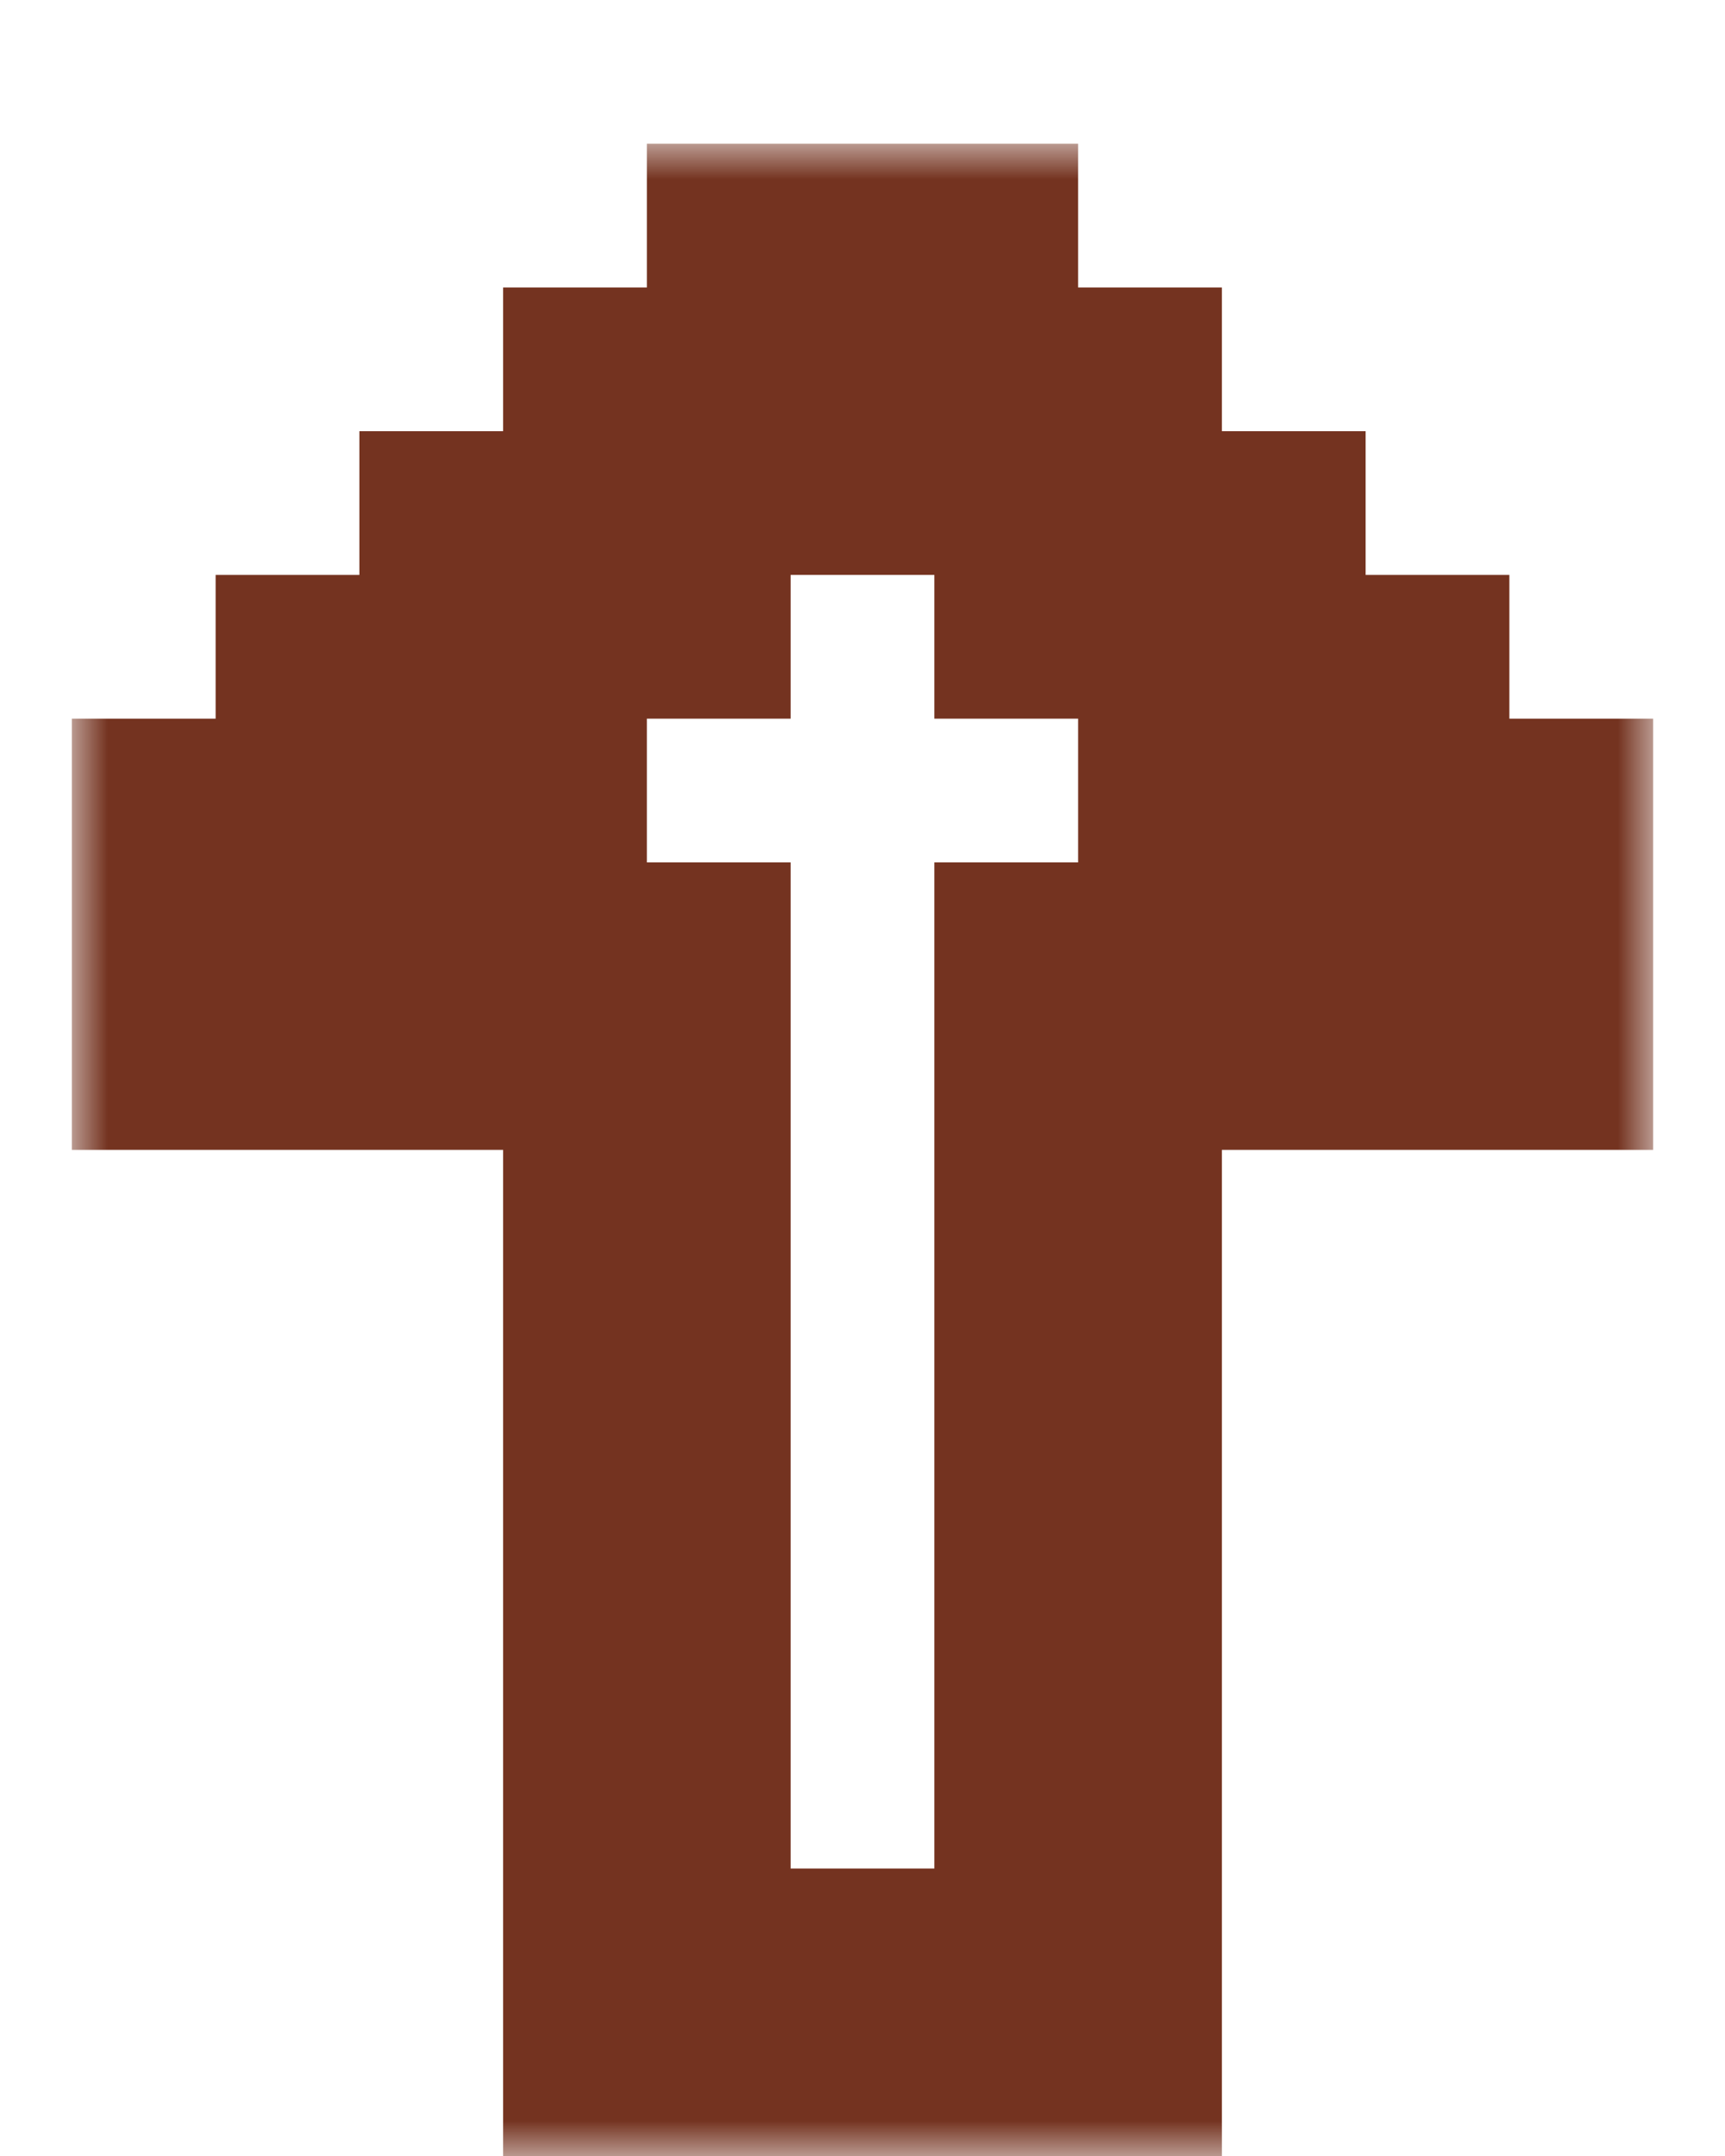 <svg
  width="24"
  height="30"
  viewBox="0 0 24 30"
  fill="none"
  xmlns="http://www.w3.org/2000/svg"
>
  <g filter="url(#filter0_d_3559_194100)">
    <mask
      id="path-1-outside-1_3559_194100"
      maskUnits="userSpaceOnUse"
      x="1"
      y="0"
      width="22"
      height="28"
      fill="black"
    >
      <rect fill="white" x="1" width="22" height="28" />
      <path
        d="M13 2H11V4H9V6H7V8H5V10H3V12H9V26H15V12H21V10H19V8H17V6H15V4H13V2Z"
      />
    </mask>
    <path
      d="M13 2H11V4H9V6H7V8H5V10H3V12H9V26H15V12H21V10H19V8H17V6H15V4H13V2Z"
      fill="white"
    />
    <path
      d="M13 2V0H15V2H13ZM11 2H9V0H11V2ZM11 4H13V6H11V4ZM9 4H7V2H9V4ZM9 6H11V8H9V6ZM7 6H5V4H7V6ZM7 8H9V10H7V8ZM5 8H3V6H5V8ZM5 10H7V12H5V10ZM3 10H1V8H3V10ZM3 12V14H1V12H3ZM9 12V10H11V12H9ZM9 26V28H7V26H9ZM15 26H17V28H15V26ZM15 12H13V10H15V12ZM21 12H23V14H21V12ZM21 10V8H23V10H21ZM19 10V12H17V10H19ZM19 8V6H21V8H19ZM17 8V10H15V8H17ZM17 6V4H19V6H17ZM15 6V8H13V6H15ZM15 4V2H17V4H15ZM13 4V6H11V4H13ZM13 2V4H11V2V0H13V2ZM11 2H13V4H11H9V2H11ZM11 4V6H9V4V2H11V4ZM9 4H11V6H9H7V4H9ZM9 6V8H7V6V4H9V6ZM7 6H9V8H7H5V6H7ZM7 8V10H5V8V6H7V8ZM5 8H7V10H5H3V8H5ZM5 10V12H3V10V8H5V10ZM3 10H5V12H3H1V10H3ZM3 12V10H9V12V14H3V12ZM9 12H11V26H9H7V12H9ZM9 26V24H15V26V28H9V26ZM15 26H13V12H15H17V26H15ZM15 12V10H21V12V14H15V12ZM21 12H19V10H21H23V12H21ZM21 10V12H19V10V8H21V10ZM19 10H17V8H19H21V10H19ZM19 8V10H17V8V6H19V8ZM17 8H15V6H17H19V8H17ZM17 6V8H15V6V4H17V6ZM15 6H13V4H15H17V6H15ZM15 4V6H13V4V2H15V4ZM13 4H11V2H13H15V4H13Z"
      fill="#743320"
      mask="url(#path-1-outside-1_3559_194100)"
    />
  </g>
  <defs>
    <filter
      id="filter0_d_3559_194100"
      x="1"
      y="0"
      width="22"
      height="30"
      filterUnits="userSpaceOnUse"
      color-interpolation-filters="sRGB"
    >
      <feFlood flood-opacity="0" result="BackgroundImageFix" />
      <feColorMatrix
        in="SourceAlpha"
        type="matrix"
        values="0 0 0 0 0 0 0 0 0 0 0 0 0 0 0 0 0 0 127 0"
        result="hardAlpha"
      />
      <feOffset dy="2" />
      <feComposite in2="hardAlpha" operator="out" />
      <feColorMatrix
        type="matrix"
        values="0 0 0 0 0.455 0 0 0 0 0.2 0 0 0 0 0.125 0 0 0 1 0"
      />
      <feBlend
        mode="normal"
        in2="BackgroundImageFix"
        result="effect1_dropShadow_3559_194100"
      />
      <feBlend
        mode="normal"
        in="SourceGraphic"
        in2="effect1_dropShadow_3559_194100"
        result="shape"
      />
    </filter>
  </defs>
</svg>
